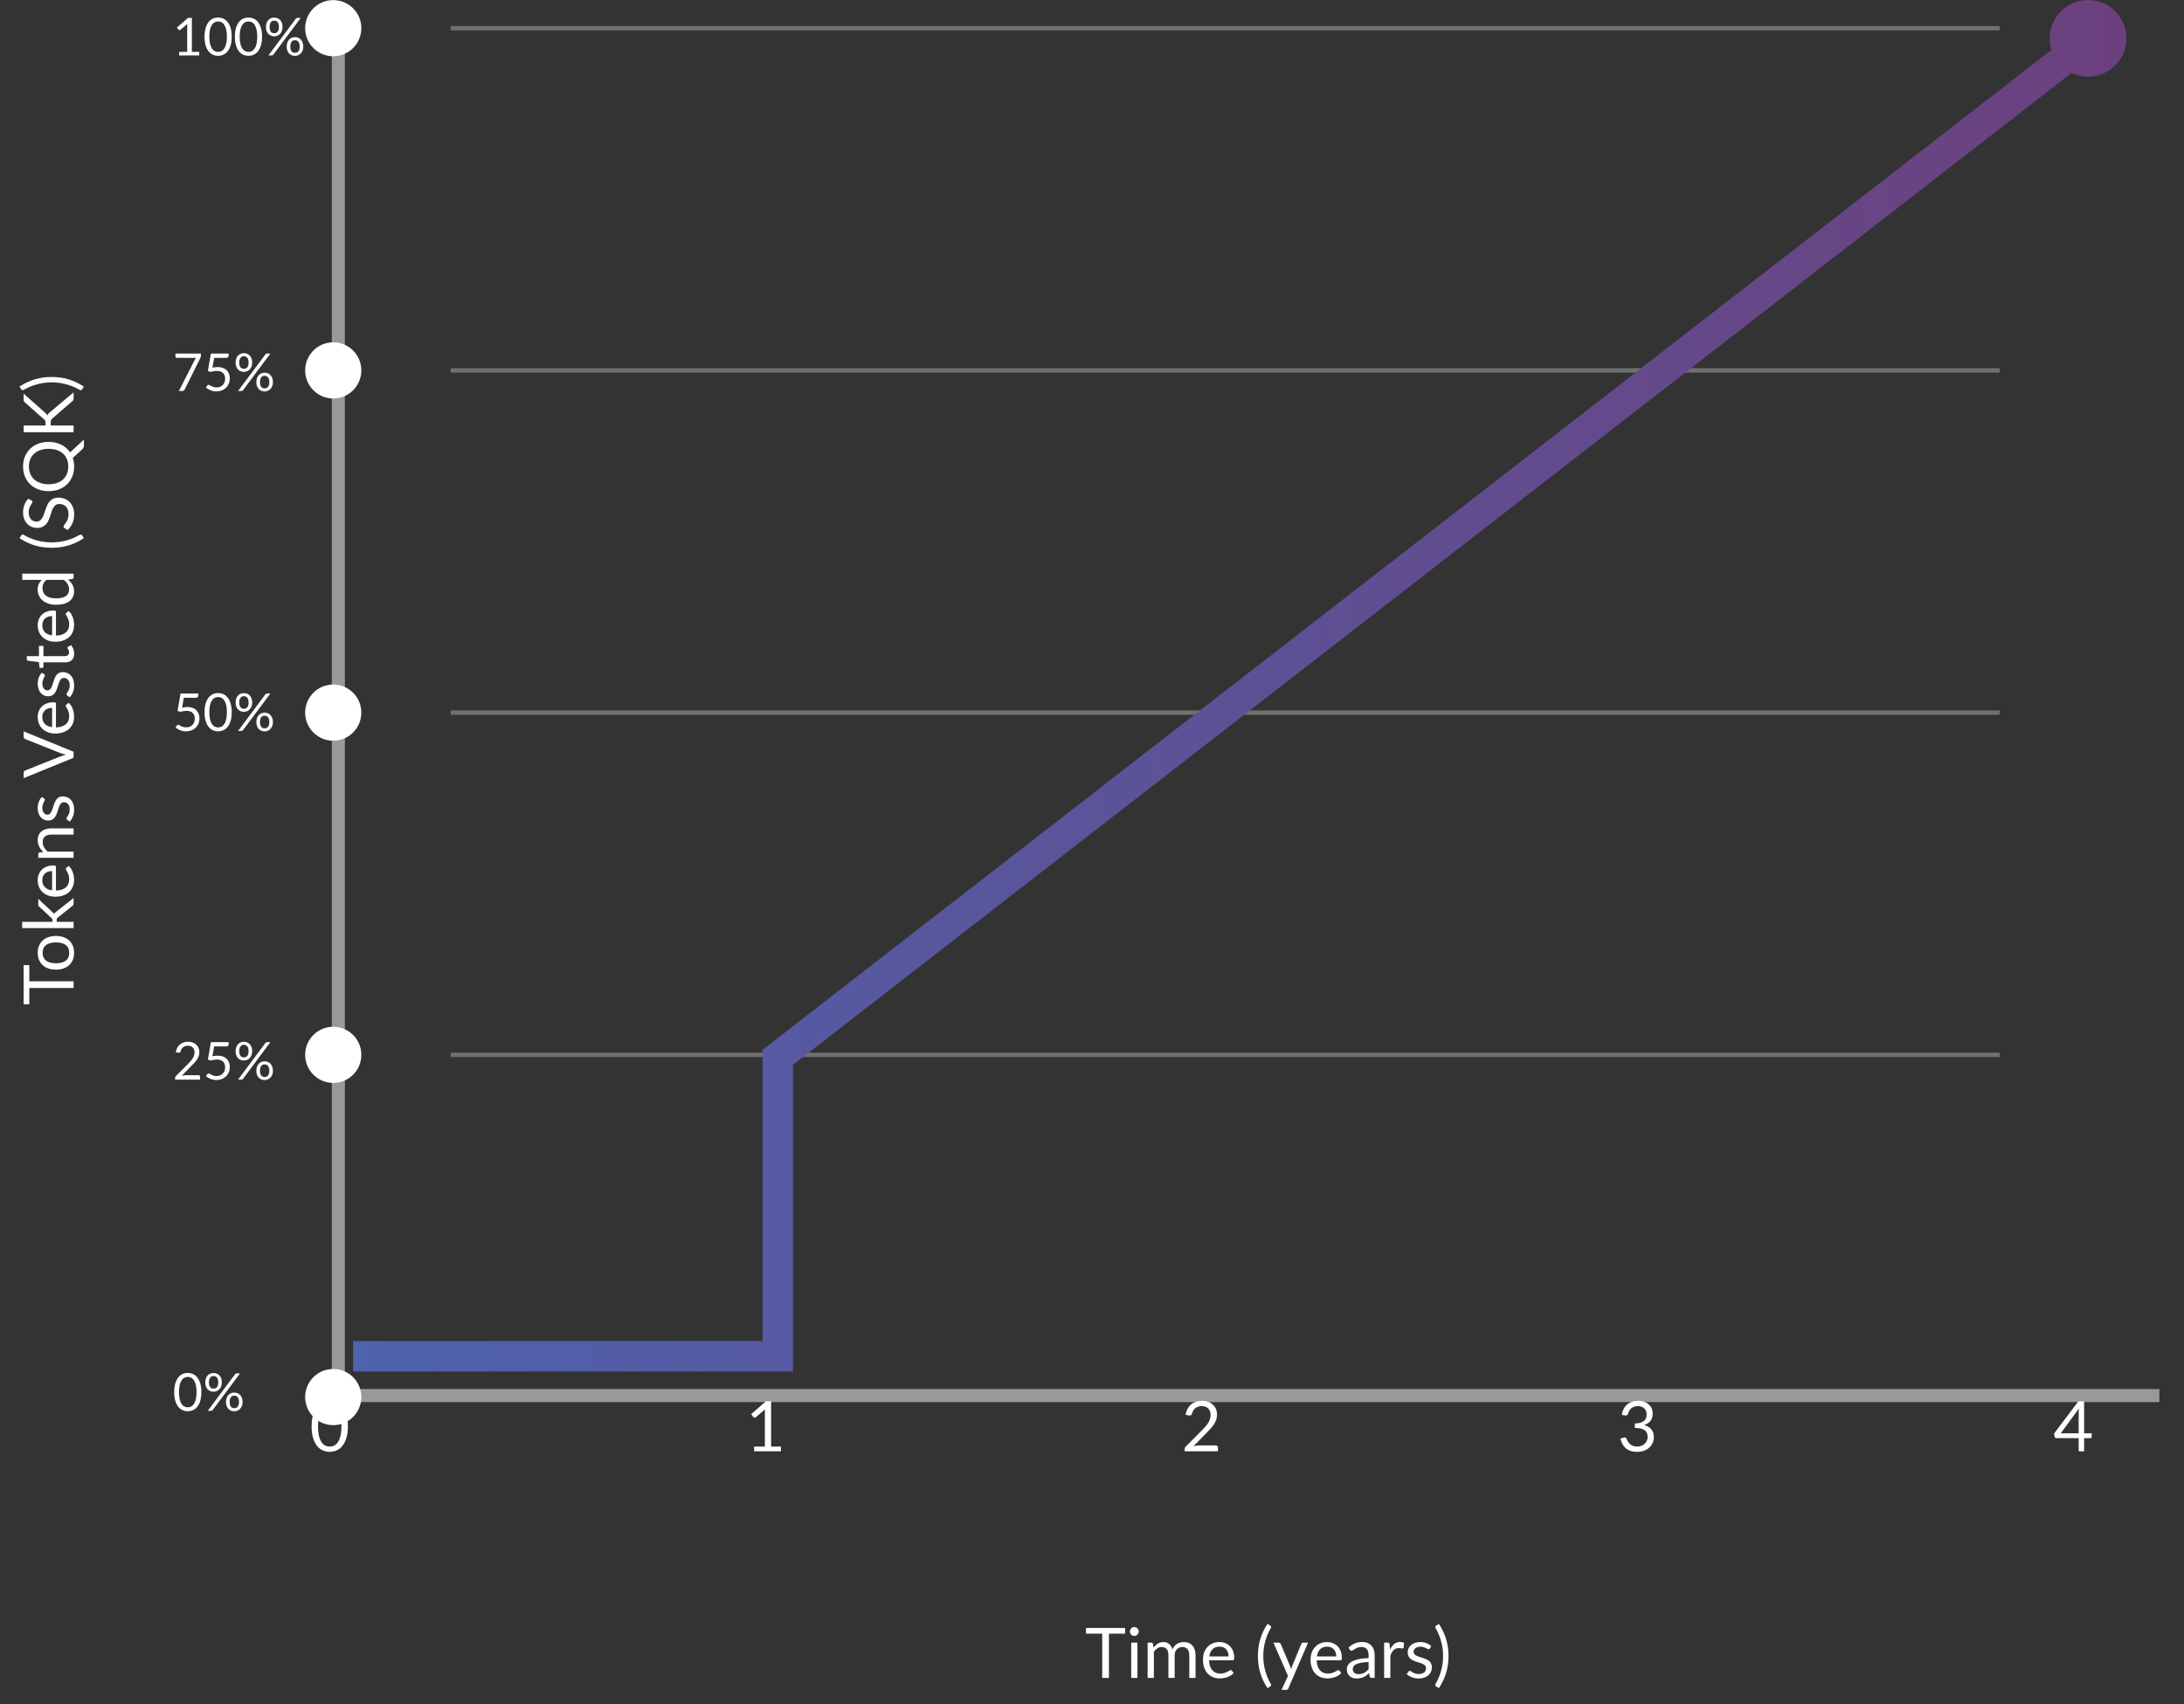 <svg width="501" height="391" viewBox="0 0 501 391" fill="none" xmlns="http://www.w3.org/2000/svg">
<rect x="0" y="0" width="501" height="391" fill="#333333" stroke="none"/>
<path d="M76.444 327C80.003 327 82.888 324.114 82.888 320.554C82.888 316.993 80.003 314.107 76.444 314.107C72.885 314.107 70 316.993 70 320.554C70 324.114 72.885 327 76.444 327Z" fill="white"/>
<path d="M76.444 12.913C80.003 12.913 82.888 10.027 82.888 6.467C82.888 2.906 80.003 0.02 76.444 0.02C72.885 0.02 70 2.906 70 6.467C70 10.027 72.885 12.913 76.444 12.913Z" fill="white"/>
<path d="M76.444 169.957C80.003 169.957 82.888 167.07 82.888 163.51C82.888 159.95 80.003 157.063 76.444 157.063C72.885 157.063 70 159.95 70 163.51C70 167.07 72.885 169.957 76.444 169.957Z" fill="white"/>
<path d="M76.444 248.478C80.003 248.478 82.888 245.592 82.888 242.032C82.888 238.471 80.003 235.585 76.444 235.585C72.885 235.585 70 238.471 70 242.032C70 245.592 72.885 248.478 76.444 248.478Z" fill="white"/>
<path d="M76.444 91.435C80.003 91.435 82.888 88.549 82.888 84.988C82.888 81.428 80.003 78.542 76.444 78.542C72.885 78.542 70 81.428 70 84.988C70 88.549 72.885 91.435 76.444 91.435Z" fill="white"/>
<path opacity="0.3" d="M103.389 6.467H458.727" stroke="white" stroke-miterlimit="10"/>
<path d="M476.84 328.864V324.136C476.84 323.997 476.845 323.845 476.856 323.68C476.867 323.515 476.883 323.347 476.904 323.176L472.728 328.864H476.84ZM479.824 328.864V329.68C479.824 329.765 479.797 329.837 479.744 329.896C479.696 329.955 479.619 329.984 479.512 329.984H478.088V333H476.84V329.984H471.752C471.645 329.984 471.552 329.955 471.472 329.896C471.397 329.832 471.349 329.755 471.328 329.664L471.184 328.936L476.76 321.536H478.088V328.864H479.824Z" fill="white"/>
<path d="M79.8 327.272C79.8 328.275 79.691 329.144 79.472 329.88C79.259 330.611 78.965 331.216 78.592 331.696C78.219 332.176 77.776 332.533 77.264 332.768C76.757 333.003 76.213 333.12 75.632 333.12C75.045 333.12 74.499 333.003 73.992 332.768C73.491 332.533 73.053 332.176 72.68 331.696C72.307 331.216 72.013 330.611 71.8 329.88C71.587 329.144 71.48 328.275 71.48 327.272C71.48 326.269 71.587 325.4 71.8 324.664C72.013 323.928 72.307 323.32 72.68 322.84C73.053 322.355 73.491 321.995 73.992 321.76C74.499 321.525 75.045 321.408 75.632 321.408C76.213 321.408 76.757 321.525 77.264 321.76C77.776 321.995 78.219 322.355 78.592 322.84C78.965 323.32 79.259 323.928 79.472 324.664C79.691 325.4 79.8 326.269 79.8 327.272ZM78.32 327.272C78.32 326.397 78.245 325.664 78.096 325.072C77.952 324.475 77.755 323.995 77.504 323.632C77.259 323.269 76.973 323.011 76.648 322.856C76.323 322.696 75.984 322.616 75.632 322.616C75.28 322.616 74.941 322.696 74.616 322.856C74.291 323.011 74.005 323.269 73.76 323.632C73.515 323.995 73.317 324.475 73.168 325.072C73.024 325.664 72.952 326.397 72.952 327.272C72.952 328.147 73.024 328.88 73.168 329.472C73.317 330.064 73.515 330.541 73.76 330.904C74.005 331.267 74.291 331.528 74.616 331.688C74.941 331.843 75.28 331.92 75.632 331.92C75.984 331.92 76.323 331.843 76.648 331.688C76.973 331.528 77.259 331.267 77.504 330.904C77.755 330.541 77.952 330.064 78.096 329.472C78.245 328.88 78.32 328.147 78.32 327.272Z" fill="white"/>
<path d="M179.144 331.912V333H173V331.912H175.456V324.096C175.456 323.861 175.464 323.624 175.48 323.384L173.44 325.136C173.371 325.195 173.301 325.232 173.232 325.248C173.163 325.259 173.099 325.259 173.04 325.248C172.981 325.237 172.925 325.216 172.872 325.184C172.824 325.152 172.787 325.117 172.76 325.08L172.312 324.464L175.728 321.512H176.888V331.912H179.144Z" fill="white"/>
<path d="M278.896 331.648C279.051 331.648 279.173 331.693 279.264 331.784C279.355 331.875 279.4 331.992 279.4 332.136V333H271.752V332.512C271.752 332.411 271.773 332.307 271.816 332.2C271.859 332.093 271.925 331.995 272.016 331.904L275.688 328.216C275.992 327.907 276.269 327.611 276.52 327.328C276.771 327.04 276.984 326.752 277.16 326.464C277.336 326.176 277.472 325.885 277.568 325.592C277.664 325.293 277.712 324.976 277.712 324.64C277.712 324.304 277.659 324.011 277.552 323.76C277.445 323.504 277.299 323.293 277.112 323.128C276.931 322.963 276.715 322.84 276.464 322.76C276.213 322.675 275.944 322.632 275.656 322.632C275.363 322.632 275.093 322.675 274.848 322.76C274.603 322.845 274.384 322.965 274.192 323.12C274.005 323.269 273.848 323.448 273.72 323.656C273.592 323.864 273.501 324.093 273.448 324.344C273.384 324.531 273.296 324.656 273.184 324.72C273.077 324.779 272.925 324.795 272.728 324.768L271.984 324.64C272.059 324.117 272.203 323.656 272.416 323.256C272.635 322.851 272.907 322.512 273.232 322.24C273.563 321.968 273.939 321.763 274.36 321.624C274.781 321.48 275.237 321.408 275.728 321.408C276.213 321.408 276.667 321.48 277.088 321.624C277.509 321.768 277.875 321.979 278.184 322.256C278.493 322.528 278.736 322.861 278.912 323.256C279.088 323.651 279.176 324.099 279.176 324.6C279.176 325.027 279.112 325.424 278.984 325.792C278.856 326.155 278.683 326.501 278.464 326.832C278.245 327.163 277.992 327.485 277.704 327.8C277.421 328.115 277.12 328.432 276.8 328.752L273.776 331.84C273.989 331.781 274.205 331.736 274.424 331.704C274.643 331.667 274.853 331.648 275.056 331.648H278.896Z" fill="white"/>
<path d="M372.04 324.64C372.115 324.117 372.259 323.656 372.472 323.256C372.685 322.851 372.955 322.512 373.28 322.24C373.611 321.968 373.987 321.763 374.408 321.624C374.835 321.48 375.293 321.408 375.784 321.408C376.269 321.408 376.717 321.477 377.128 321.616C377.539 321.755 377.891 321.952 378.184 322.208C378.483 322.464 378.715 322.773 378.88 323.136C379.045 323.499 379.128 323.901 379.128 324.344C379.128 324.707 379.08 325.032 378.984 325.32C378.893 325.603 378.76 325.851 378.584 326.064C378.413 326.277 378.205 326.459 377.96 326.608C377.715 326.757 377.44 326.88 377.136 326.976C377.883 327.168 378.443 327.499 378.816 327.968C379.195 328.432 379.384 329.013 379.384 329.712C379.384 330.24 379.283 330.715 379.08 331.136C378.883 331.557 378.611 331.917 378.264 332.216C377.917 332.509 377.512 332.736 377.048 332.896C376.589 333.051 376.096 333.128 375.568 333.128C374.96 333.128 374.44 333.053 374.008 332.904C373.576 332.749 373.211 332.539 372.912 332.272C372.613 332.005 372.368 331.691 372.176 331.328C371.984 330.96 371.821 330.563 371.688 330.136L372.304 329.88C372.464 329.811 372.619 329.792 372.768 329.824C372.923 329.856 373.035 329.944 373.104 330.088C373.173 330.237 373.259 330.416 373.36 330.624C373.467 330.832 373.611 331.032 373.792 331.224C373.973 331.416 374.203 331.579 374.48 331.712C374.763 331.845 375.12 331.912 375.552 331.912C375.952 331.912 376.301 331.848 376.6 331.72C376.904 331.587 377.155 331.416 377.352 331.208C377.555 331 377.707 330.768 377.808 330.512C377.909 330.256 377.96 330.003 377.96 329.752C377.96 329.443 377.92 329.16 377.84 328.904C377.76 328.648 377.611 328.427 377.392 328.24C377.173 328.053 376.872 327.907 376.488 327.8C376.109 327.693 375.621 327.64 375.024 327.64V326.608C375.515 326.603 375.931 326.549 376.272 326.448C376.619 326.347 376.899 326.208 377.112 326.032C377.331 325.856 377.488 325.645 377.584 325.4C377.685 325.155 377.736 324.883 377.736 324.584C377.736 324.253 377.683 323.965 377.576 323.72C377.475 323.475 377.333 323.272 377.152 323.112C376.971 322.952 376.755 322.832 376.504 322.752C376.259 322.672 375.992 322.632 375.704 322.632C375.416 322.632 375.147 322.675 374.896 322.76C374.651 322.845 374.432 322.965 374.24 323.12C374.053 323.269 373.896 323.448 373.768 323.656C373.64 323.864 373.549 324.093 373.496 324.344C373.427 324.531 373.339 324.656 373.232 324.72C373.131 324.779 372.981 324.795 372.784 324.768L372.04 324.64Z" fill="white"/>
<path d="M6.723 221.441L6.723 225.153L16.883 225.153L16.883 226.697L6.723 226.697L6.723 230.417L5.419 230.417L5.419 221.441L6.723 221.441ZM8.651 218.613C8.651 218.021 8.749 217.488 8.947 217.013C9.144 216.539 9.424 216.133 9.787 215.797C10.149 215.461 10.589 215.205 11.107 215.029C11.619 214.848 12.192 214.757 12.827 214.757C13.467 214.757 14.043 214.848 14.555 215.029C15.067 215.205 15.504 215.461 15.867 215.797C16.229 216.133 16.509 216.539 16.707 217.013C16.899 217.488 16.995 218.021 16.995 218.613C16.995 219.211 16.899 219.749 16.707 220.229C16.509 220.704 16.229 221.109 15.867 221.445C15.504 221.781 15.067 222.04 14.555 222.221C14.043 222.397 13.467 222.485 12.827 222.485C12.192 222.485 11.619 222.397 11.107 222.221C10.589 222.04 10.149 221.781 9.787 221.445C9.424 221.109 9.144 220.704 8.947 220.229C8.749 219.749 8.651 219.211 8.651 218.613ZM15.883 218.613C15.883 217.813 15.616 217.216 15.083 216.821C14.544 216.427 13.795 216.229 12.835 216.229C11.869 216.229 11.117 216.427 10.579 216.821C10.04 217.216 9.771 217.813 9.771 218.613C9.771 219.019 9.84 219.373 9.979 219.677C10.117 219.976 10.317 220.227 10.579 220.429C10.84 220.627 11.163 220.776 11.547 220.877C11.925 220.973 12.355 221.021 12.835 221.021C13.795 221.021 14.544 220.824 15.083 220.429C15.616 220.029 15.883 219.424 15.883 218.613ZM5.099 211.519L12.035 211.519L12.035 211.151C12.035 211.044 12.021 210.956 11.995 210.887C11.963 210.812 11.901 210.735 11.811 210.655L9.067 208.095C8.976 208.02 8.907 207.943 8.859 207.863C8.805 207.778 8.779 207.666 8.779 207.527L8.779 206.239L11.955 209.223C12.136 209.367 12.277 209.522 12.379 209.687C12.443 209.591 12.517 209.506 12.603 209.431C12.683 209.351 12.776 209.276 12.883 209.207L16.883 206.039L16.883 207.311C16.883 207.434 16.864 207.54 16.827 207.631C16.784 207.716 16.709 207.791 16.603 207.855L13.283 210.519C13.171 210.599 13.099 210.679 13.067 210.759C13.029 210.834 13.011 210.951 13.011 211.111L13.011 211.519L16.883 211.519L16.883 212.951L5.099 212.951L5.099 211.519ZM11.947 199.855C11.616 199.855 11.315 199.903 11.043 199.999C10.765 200.09 10.528 200.226 10.331 200.407C10.128 200.583 9.973 200.799 9.867 201.055C9.755 201.311 9.699 201.602 9.699 201.927C9.699 202.61 9.899 203.151 10.299 203.551C10.693 203.946 11.243 204.191 11.947 204.287L11.947 199.855ZM15.747 198.703C15.96 198.879 16.147 199.09 16.307 199.335C16.461 199.581 16.589 199.845 16.691 200.127C16.792 200.405 16.867 200.693 16.915 200.991C16.968 201.29 16.995 201.586 16.995 201.879C16.995 202.439 16.901 202.957 16.715 203.431C16.523 203.901 16.245 204.309 15.883 204.655C15.515 204.997 15.061 205.263 14.523 205.455C13.984 205.647 13.365 205.743 12.667 205.743C12.101 205.743 11.573 205.658 11.083 205.487C10.592 205.311 10.168 205.061 9.811 204.735C9.448 204.41 9.165 204.013 8.963 203.543C8.755 203.074 8.651 202.546 8.651 201.959C8.651 201.474 8.733 201.026 8.899 200.615C9.059 200.199 9.293 199.842 9.603 199.543C9.907 199.239 10.285 199.002 10.739 198.831C11.187 198.661 11.699 198.575 12.275 198.575C12.499 198.575 12.648 198.599 12.723 198.647C12.797 198.695 12.835 198.786 12.835 198.919L12.835 204.335C13.347 204.319 13.792 204.25 14.171 204.127C14.549 203.999 14.867 203.823 15.123 203.599C15.373 203.375 15.563 203.109 15.691 202.799C15.813 202.49 15.875 202.143 15.875 201.759C15.875 201.402 15.835 201.095 15.755 200.839C15.669 200.578 15.579 200.354 15.483 200.167C15.387 199.981 15.299 199.826 15.219 199.703C15.133 199.575 15.091 199.466 15.091 199.375C15.091 199.258 15.136 199.167 15.227 199.103L15.747 198.703ZM9.955 195.482C9.757 195.306 9.579 195.119 9.419 194.922C9.259 194.725 9.123 194.517 9.011 194.298C8.893 194.074 8.805 193.839 8.747 193.594C8.683 193.343 8.651 193.074 8.651 192.786C8.651 192.343 8.725 191.954 8.875 191.618C9.019 191.277 9.227 190.994 9.499 190.77C9.765 190.541 10.088 190.367 10.467 190.25C10.845 190.133 11.264 190.074 11.723 190.074L16.883 190.074L16.883 191.506L11.723 191.506C11.109 191.506 10.635 191.647 10.299 191.93C9.957 192.207 9.787 192.631 9.787 193.202C9.787 193.623 9.888 194.018 10.091 194.386C10.293 194.749 10.568 195.085 10.915 195.394L16.883 195.394L16.883 196.826L8.779 196.826L8.779 195.97C8.779 195.767 8.877 195.642 9.075 195.594L9.955 195.482ZM10.115 183.184C10.232 183.248 10.291 183.347 10.291 183.48C10.291 183.56 10.261 183.651 10.203 183.752C10.144 183.854 10.08 183.979 10.011 184.128C9.936 184.272 9.869 184.446 9.811 184.648C9.747 184.851 9.715 185.091 9.715 185.368C9.715 185.608 9.747 185.824 9.811 186.016C9.869 186.208 9.952 186.374 10.059 186.512C10.165 186.646 10.291 186.75 10.435 186.824C10.573 186.894 10.725 186.928 10.891 186.928C11.099 186.928 11.272 186.87 11.411 186.752C11.549 186.63 11.669 186.47 11.771 186.272C11.872 186.075 11.963 185.851 12.043 185.6C12.117 185.35 12.2 185.094 12.291 184.832C12.376 184.566 12.472 184.307 12.579 184.056C12.685 183.806 12.819 183.582 12.979 183.384C13.139 183.187 13.336 183.03 13.571 182.912C13.8 182.79 14.077 182.728 14.403 182.728C14.776 182.728 15.123 182.795 15.443 182.928C15.757 183.062 16.032 183.259 16.267 183.52C16.496 183.782 16.677 184.102 16.811 184.48C16.944 184.859 17.011 185.296 17.011 185.792C17.011 186.358 16.92 186.87 16.739 187.328C16.552 187.787 16.315 188.176 16.027 188.496L15.483 188.16C15.413 188.118 15.36 188.067 15.323 188.008C15.285 187.95 15.267 187.875 15.267 187.784C15.267 187.688 15.304 187.587 15.379 187.48C15.453 187.374 15.536 187.246 15.627 187.096C15.717 186.942 15.8 186.755 15.875 186.536C15.949 186.318 15.987 186.046 15.987 185.72C15.987 185.443 15.952 185.2 15.883 184.992C15.808 184.784 15.709 184.611 15.587 184.472C15.464 184.334 15.323 184.232 15.163 184.168C15.003 184.099 14.832 184.064 14.651 184.064C14.427 184.064 14.243 184.126 14.099 184.248C13.949 184.366 13.824 184.523 13.723 184.72C13.616 184.918 13.525 185.144 13.451 185.4C13.371 185.651 13.288 185.91 13.203 186.176C13.117 186.438 13.021 186.696 12.915 186.952C12.803 187.203 12.664 187.427 12.499 187.624C12.333 187.822 12.131 187.982 11.891 188.104C11.645 188.222 11.349 188.28 11.003 188.28C10.693 188.28 10.397 188.216 10.115 188.088C9.827 187.96 9.576 187.774 9.363 187.528C9.144 187.283 8.971 186.982 8.843 186.624C8.715 186.267 8.651 185.859 8.651 185.4C8.651 184.867 8.736 184.39 8.907 183.968C9.072 183.542 9.301 183.174 9.595 182.864L10.115 183.184ZM5.419 167.811L16.883 172.483L16.883 173.875L5.419 178.547L5.419 177.307C5.419 177.168 5.453 177.056 5.523 176.971C5.592 176.885 5.68 176.821 5.787 176.779L13.875 173.547C14.056 173.477 14.253 173.411 14.467 173.347C14.68 173.277 14.904 173.216 15.139 173.163C14.904 173.109 14.68 173.053 14.467 172.995C14.253 172.936 14.056 172.872 13.875 172.803L5.787 169.579C5.696 169.547 5.613 169.485 5.539 169.395C5.459 169.299 5.419 169.184 5.419 169.051L5.419 167.811ZM11.947 162.418C11.616 162.418 11.315 162.466 11.043 162.562C10.765 162.652 10.528 162.788 10.331 162.97C10.128 163.146 9.973 163.362 9.867 163.618C9.755 163.874 9.699 164.164 9.699 164.49C9.699 165.172 9.899 165.714 10.299 166.114C10.693 166.508 11.243 166.754 11.947 166.85L11.947 162.418ZM15.747 161.266C15.96 161.442 16.147 161.652 16.307 161.898C16.461 162.143 16.589 162.407 16.691 162.69C16.792 162.967 16.867 163.255 16.915 163.554C16.968 163.852 16.995 164.148 16.995 164.442C16.995 165.002 16.901 165.519 16.715 165.994C16.523 166.463 16.245 166.871 15.883 167.218C15.515 167.559 15.061 167.826 14.523 168.018C13.984 168.21 13.365 168.306 12.667 168.306C12.101 168.306 11.573 168.22 11.083 168.05C10.592 167.874 10.168 167.623 9.811 167.298C9.448 166.972 9.165 166.575 8.963 166.106C8.755 165.636 8.651 165.108 8.651 164.522C8.651 164.036 8.733 163.588 8.899 163.178C9.059 162.762 9.293 162.404 9.603 162.106C9.907 161.802 10.285 161.564 10.739 161.394C11.187 161.223 11.699 161.138 12.275 161.138C12.499 161.138 12.648 161.162 12.723 161.21C12.797 161.258 12.835 161.348 12.835 161.482L12.835 166.898C13.347 166.882 13.792 166.812 14.171 166.69C14.549 166.562 14.867 166.386 15.123 166.162C15.373 165.938 15.563 165.671 15.691 165.362C15.813 165.052 15.875 164.706 15.875 164.322C15.875 163.964 15.835 163.658 15.755 163.402C15.669 163.14 15.579 162.916 15.483 162.73C15.387 162.543 15.299 162.388 15.219 162.266C15.133 162.138 15.091 162.028 15.091 161.938C15.091 161.82 15.136 161.73 15.227 161.666L15.747 161.266ZM10.115 154.669C10.232 154.733 10.291 154.831 10.291 154.965C10.291 155.045 10.261 155.135 10.203 155.237C10.144 155.338 10.08 155.463 10.011 155.613C9.936 155.757 9.869 155.93 9.811 156.133C9.747 156.335 9.715 156.575 9.715 156.853C9.715 157.093 9.747 157.309 9.811 157.501C9.869 157.693 9.952 157.858 10.059 157.997C10.165 158.13 10.291 158.234 10.435 158.309C10.573 158.378 10.725 158.413 10.891 158.413C11.099 158.413 11.272 158.354 11.411 158.237C11.549 158.114 11.669 157.954 11.771 157.757C11.872 157.559 11.963 157.335 12.043 157.085C12.117 156.834 12.2 156.578 12.291 156.317C12.376 156.05 12.472 155.791 12.579 155.541C12.685 155.29 12.819 155.066 12.979 154.869C13.139 154.671 13.336 154.514 13.571 154.397C13.8 154.274 14.077 154.213 14.403 154.213C14.776 154.213 15.123 154.279 15.443 154.413C15.757 154.546 16.032 154.743 16.267 155.005C16.496 155.266 16.677 155.586 16.811 155.965C16.944 156.343 17.011 156.781 17.011 157.277C17.011 157.842 16.92 158.354 16.739 158.813C16.552 159.271 16.315 159.661 16.027 159.981L15.483 159.645C15.413 159.602 15.36 159.551 15.323 159.493C15.285 159.434 15.267 159.359 15.267 159.269C15.267 159.173 15.304 159.071 15.379 158.965C15.453 158.858 15.536 158.73 15.627 158.581C15.717 158.426 15.8 158.239 15.875 158.021C15.949 157.802 15.987 157.53 15.987 157.205C15.987 156.927 15.952 156.685 15.883 156.477C15.808 156.269 15.709 156.095 15.587 155.957C15.464 155.818 15.323 155.717 15.163 155.653C15.003 155.583 14.832 155.549 14.651 155.549C14.427 155.549 14.243 155.61 14.099 155.733C13.949 155.85 13.824 156.007 13.723 156.205C13.616 156.402 13.525 156.629 13.451 156.885C13.371 157.135 13.288 157.394 13.203 157.661C13.117 157.922 13.021 158.181 12.915 158.437C12.803 158.687 12.664 158.911 12.499 159.109C12.333 159.306 12.131 159.466 11.891 159.589C11.645 159.706 11.349 159.765 11.003 159.765C10.693 159.765 10.397 159.701 10.115 159.573C9.827 159.445 9.576 159.258 9.363 159.013C9.144 158.767 8.971 158.466 8.843 158.109C8.715 157.751 8.651 157.343 8.651 156.885C8.651 156.351 8.736 155.874 8.907 155.453C9.072 155.026 9.301 154.658 9.595 154.349L10.115 154.669ZM17.011 149.979C17.011 150.619 16.832 151.112 16.475 151.459C16.117 151.8 15.603 151.971 14.931 151.971L9.971 151.971L9.971 152.947C9.971 153.032 9.947 153.104 9.899 153.163C9.845 153.221 9.765 153.251 9.659 153.251L9.091 153.251L8.923 151.923L6.419 151.595C6.339 151.579 6.275 151.544 6.227 151.491C6.173 151.432 6.147 151.357 6.147 151.267L6.147 150.547L8.939 150.547L8.939 148.203L9.971 148.203L9.971 150.547L14.835 150.547C15.176 150.547 15.429 150.464 15.595 150.299C15.76 150.133 15.843 149.92 15.843 149.659C15.843 149.509 15.824 149.381 15.787 149.275C15.744 149.163 15.699 149.067 15.651 148.987C15.603 148.907 15.56 148.84 15.523 148.787C15.48 148.728 15.459 148.677 15.459 148.635C15.459 148.56 15.504 148.493 15.595 148.435L16.275 148.019C16.504 148.264 16.685 148.56 16.819 148.907C16.947 149.253 17.011 149.611 17.011 149.979ZM11.947 141.355C11.616 141.355 11.315 141.403 11.043 141.499C10.765 141.59 10.528 141.726 10.331 141.907C10.128 142.083 9.973 142.299 9.867 142.555C9.755 142.811 9.699 143.102 9.699 143.427C9.699 144.11 9.899 144.651 10.299 145.051C10.693 145.446 11.243 145.691 11.947 145.787L11.947 141.355ZM15.747 140.203C15.96 140.379 16.147 140.59 16.307 140.835C16.461 141.081 16.589 141.345 16.691 141.627C16.792 141.905 16.867 142.193 16.915 142.491C16.968 142.79 16.995 143.086 16.995 143.379C16.995 143.939 16.901 144.457 16.715 144.931C16.523 145.401 16.245 145.809 15.883 146.155C15.515 146.497 15.061 146.763 14.523 146.955C13.984 147.147 13.365 147.243 12.667 147.243C12.101 147.243 11.573 147.158 11.083 146.987C10.592 146.811 10.168 146.561 9.811 146.235C9.448 145.91 9.165 145.513 8.963 145.043C8.755 144.574 8.651 144.046 8.651 143.459C8.651 142.974 8.733 142.526 8.899 142.115C9.059 141.699 9.293 141.342 9.603 141.043C9.907 140.739 10.285 140.502 10.739 140.331C11.187 140.161 11.699 140.075 12.275 140.075C12.499 140.075 12.648 140.099 12.723 140.147C12.797 140.195 12.835 140.286 12.835 140.419L12.835 145.835C13.347 145.819 13.792 145.75 14.171 145.627C14.549 145.499 14.867 145.323 15.123 145.099C15.373 144.875 15.563 144.609 15.691 144.299C15.813 143.99 15.875 143.643 15.875 143.259C15.875 142.902 15.835 142.595 15.755 142.339C15.669 142.078 15.579 141.854 15.483 141.667C15.387 141.481 15.299 141.326 15.219 141.203C15.133 141.075 15.091 140.966 15.091 140.875C15.091 140.758 15.136 140.667 15.227 140.603L15.747 140.203ZM10.707 133.046C10.349 133.313 10.101 133.601 9.963 133.91C9.819 134.219 9.747 134.566 9.747 134.95C9.747 135.702 10.016 136.281 10.555 136.686C11.093 137.091 11.861 137.294 12.859 137.294C13.387 137.294 13.84 137.249 14.219 137.158C14.592 137.067 14.901 136.934 15.147 136.758C15.387 136.582 15.563 136.366 15.675 136.11C15.787 135.854 15.843 135.563 15.843 135.238C15.843 134.769 15.736 134.361 15.523 134.014C15.309 133.662 15.008 133.339 14.619 133.046L10.707 133.046ZM5.099 131.622L16.883 131.622L16.883 132.47C16.883 132.673 16.784 132.801 16.587 132.854L15.603 132.982C16.019 133.329 16.355 133.723 16.611 134.166C16.867 134.609 16.995 135.121 16.995 135.702C16.995 136.166 16.907 136.587 16.731 136.966C16.549 137.345 16.285 137.667 15.939 137.934C15.592 138.201 15.16 138.406 14.643 138.55C14.125 138.694 13.531 138.766 12.859 138.766C12.261 138.766 11.707 138.686 11.195 138.526C10.677 138.366 10.229 138.137 9.851 137.838C9.472 137.539 9.176 137.174 8.963 136.742C8.744 136.305 8.635 135.814 8.635 135.27C8.635 134.774 8.72 134.35 8.891 133.998C9.056 133.641 9.288 133.323 9.587 133.046L5.099 133.046L5.099 131.622ZM11.851 124.447C12.992 124.447 14.101 124.303 15.179 124.015C16.256 123.722 17.28 123.295 18.251 122.735C18.416 122.65 18.541 122.629 18.627 122.671C18.717 122.714 18.789 122.775 18.843 122.855L19.227 123.487C18.613 123.887 18.005 124.229 17.403 124.511C16.8 124.789 16.195 125.015 15.587 125.191C14.979 125.362 14.368 125.487 13.755 125.567C13.136 125.647 12.501 125.687 11.851 125.687C11.205 125.687 10.573 125.647 9.955 125.567C9.336 125.487 8.725 125.362 8.123 125.191C7.515 125.015 6.909 124.789 6.307 124.511C5.704 124.229 5.093 123.887 4.475 123.487L4.867 122.855C4.92 122.775 4.992 122.714 5.083 122.671C5.168 122.629 5.291 122.65 5.451 122.735C6.421 123.295 7.445 123.722 8.523 124.015C9.6 124.303 10.709 124.447 11.851 124.447ZM7.211 114.814C7.291 114.862 7.352 114.915 7.395 114.974C7.432 115.027 7.451 115.094 7.451 115.174C7.451 115.264 7.405 115.371 7.315 115.494C7.224 115.616 7.125 115.771 7.019 115.958C6.907 116.139 6.805 116.36 6.715 116.622C6.624 116.878 6.579 117.19 6.579 117.558C6.579 117.904 6.627 118.211 6.723 118.478C6.813 118.739 6.939 118.96 7.099 119.142C7.259 119.318 7.448 119.451 7.667 119.542C7.88 119.632 8.112 119.678 8.363 119.678C8.683 119.678 8.949 119.6 9.163 119.446C9.371 119.286 9.549 119.078 9.699 118.822C9.848 118.56 9.979 118.267 10.091 117.942C10.197 117.611 10.309 117.275 10.427 116.934C10.544 116.587 10.677 116.251 10.827 115.926C10.971 115.595 11.155 115.302 11.379 115.046C11.603 114.784 11.877 114.576 12.203 114.422C12.528 114.262 12.928 114.182 13.403 114.182C13.904 114.182 14.376 114.267 14.819 114.438C15.256 114.608 15.637 114.859 15.963 115.19C16.288 115.515 16.544 115.918 16.731 116.398C16.917 116.872 17.011 117.414 17.011 118.022C17.011 118.768 16.877 119.446 16.611 120.054C16.339 120.662 15.973 121.182 15.515 121.614L14.779 121.166C14.72 121.123 14.672 121.072 14.635 121.014C14.592 120.95 14.571 120.88 14.571 120.806C14.571 120.736 14.6 120.659 14.659 120.574C14.712 120.483 14.781 120.382 14.867 120.27C14.952 120.158 15.045 120.03 15.147 119.886C15.248 119.742 15.341 119.579 15.427 119.398C15.512 119.211 15.584 119 15.643 118.766C15.696 118.531 15.723 118.267 15.723 117.974C15.723 117.606 15.672 117.278 15.571 116.99C15.469 116.702 15.328 116.459 15.147 116.262C14.96 116.059 14.739 115.904 14.483 115.798C14.227 115.691 13.941 115.638 13.627 115.638C13.28 115.638 12.997 115.718 12.779 115.878C12.555 116.032 12.368 116.238 12.219 116.494C12.069 116.75 11.944 117.043 11.843 117.374C11.736 117.704 11.629 118.04 11.523 118.382C11.411 118.723 11.283 119.059 11.139 119.39C10.995 119.72 10.808 120.014 10.579 120.27C10.349 120.526 10.064 120.734 9.723 120.894C9.376 121.048 8.949 121.126 8.443 121.126C8.037 121.126 7.645 121.048 7.267 120.894C6.888 120.734 6.552 120.504 6.259 120.206C5.965 119.902 5.731 119.531 5.555 119.094C5.379 118.651 5.291 118.144 5.291 117.574C5.291 116.934 5.392 116.352 5.595 115.83C5.797 115.302 6.091 114.838 6.475 114.438L7.211 114.814ZM11.155 111.11C11.859 111.11 12.491 111.014 13.051 110.822C13.605 110.63 14.077 110.358 14.467 110.006C14.851 109.649 15.147 109.219 15.355 108.718C15.557 108.217 15.659 107.659 15.659 107.046C15.659 106.427 15.557 105.867 15.355 105.366C15.147 104.865 14.851 104.438 14.467 104.086C14.077 103.734 13.605 103.462 13.051 103.27C12.491 103.078 11.859 102.982 11.155 102.982C10.451 102.982 9.819 103.078 9.259 103.27C8.699 103.462 8.227 103.734 7.843 104.086C7.453 104.438 7.155 104.865 6.947 105.366C6.739 105.867 6.635 106.427 6.635 107.046C6.635 107.659 6.739 108.217 6.947 108.718C7.155 109.219 7.453 109.649 7.843 110.006C8.227 110.358 8.699 110.63 9.259 110.822C9.819 111.014 10.451 111.11 11.155 111.11ZM19.251 100.862L19.251 102.142C19.251 102.334 19.224 102.505 19.171 102.654C19.117 102.803 19.024 102.939 18.891 103.062L16.699 105.07C16.901 105.678 17.003 106.337 17.003 107.046C17.003 107.889 16.861 108.657 16.579 109.35C16.291 110.043 15.888 110.638 15.371 111.134C14.853 111.63 14.237 112.014 13.523 112.286C12.803 112.558 12.013 112.694 11.155 112.694C10.296 112.694 9.509 112.558 8.795 112.286C8.075 112.014 7.456 111.63 6.939 111.134C6.416 110.638 6.011 110.043 5.723 109.35C5.435 108.657 5.291 107.889 5.291 107.046C5.291 106.203 5.435 105.435 5.723 104.742C6.011 104.043 6.416 103.446 6.939 102.95C7.456 102.454 8.075 102.07 8.795 101.798C9.509 101.526 10.296 101.39 11.155 101.39C11.693 101.39 12.205 101.446 12.691 101.558C13.176 101.665 13.629 101.822 14.051 102.03C14.467 102.238 14.845 102.491 15.187 102.79C15.528 103.089 15.824 103.425 16.075 103.798L19.251 100.862ZM10.443 97.634L10.443 97.05C10.443 96.847 10.419 96.684 10.371 96.562C10.317 96.439 10.229 96.327 10.107 96.226L5.787 92.41C5.648 92.303 5.552 92.191 5.499 92.074C5.445 91.956 5.419 91.812 5.419 91.642L5.419 90.33L10.355 94.698C10.483 94.804 10.589 94.908 10.675 95.01C10.755 95.106 10.821 95.21 10.875 95.322C10.923 95.178 10.995 95.047 11.091 94.93C11.181 94.812 11.301 94.698 11.451 94.586L16.883 90.026L16.883 91.37C16.883 91.471 16.877 91.559 16.867 91.634C16.851 91.703 16.829 91.764 16.803 91.818C16.771 91.871 16.736 91.919 16.699 91.962C16.656 91.999 16.608 92.036 16.555 92.074L12.003 96.026C11.869 96.132 11.776 96.247 11.723 96.37C11.664 96.492 11.635 96.679 11.635 96.93L11.635 97.634L16.883 97.634L16.883 99.178L5.419 99.178L5.419 97.634L10.443 97.634ZM11.851 87.736C10.709 87.736 9.6 87.882 8.523 88.176C7.445 88.464 6.421 88.888 5.451 89.448C5.371 89.49 5.301 89.517 5.243 89.528C5.179 89.538 5.125 89.536 5.083 89.52C5.035 89.504 4.995 89.48 4.963 89.448C4.925 89.41 4.893 89.371 4.867 89.328L4.475 88.696C5.093 88.296 5.704 87.957 6.307 87.68C6.909 87.397 7.515 87.171 8.123 87C8.725 86.824 9.336 86.696 9.955 86.616C10.573 86.536 11.205 86.496 11.851 86.496C12.501 86.496 13.136 86.536 13.755 86.616C14.368 86.696 14.979 86.824 15.587 87C16.195 87.171 16.8 87.397 17.403 87.68C18.005 87.957 18.613 88.296 19.227 88.696L18.843 89.328C18.816 89.371 18.784 89.41 18.747 89.448C18.715 89.48 18.675 89.504 18.627 89.52C18.584 89.536 18.531 89.538 18.467 89.528C18.403 89.517 18.331 89.49 18.251 89.448C17.28 88.888 16.256 88.464 15.179 88.176C14.101 87.882 12.992 87.736 11.851 87.736Z" fill="white"/>
<path d="M45.706 11.899V12.715H41.098V11.899H42.94V6.037C42.94 5.861 42.946 5.683 42.958 5.503L41.428 6.817C41.376 6.861 41.324 6.889 41.272 6.901C41.22 6.909 41.172 6.909 41.128 6.901C41.084 6.893 41.042 6.877 41.002 6.853C40.966 6.829 40.938 6.803 40.918 6.775L40.582 6.313L43.144 4.099H44.014V11.899H45.706ZM53.159 8.419C53.159 9.171 53.077 9.823 52.913 10.375C52.753 10.923 52.533 11.377 52.253 11.737C51.973 12.097 51.641 12.365 51.257 12.541C50.877 12.717 50.469 12.805 50.033 12.805C49.593 12.805 49.183 12.717 48.803 12.541C48.427 12.365 48.099 12.097 47.819 11.737C47.539 11.377 47.319 10.923 47.159 10.375C46.999 9.823 46.919 9.171 46.919 8.419C46.919 7.667 46.999 7.015 47.159 6.463C47.319 5.911 47.539 5.455 47.819 5.095C48.099 4.731 48.427 4.461 48.803 4.285C49.183 4.109 49.593 4.021 50.033 4.021C50.469 4.021 50.877 4.109 51.257 4.285C51.641 4.461 51.973 4.731 52.253 5.095C52.533 5.455 52.753 5.911 52.913 6.463C53.077 7.015 53.159 7.667 53.159 8.419ZM52.049 8.419C52.049 7.763 51.993 7.213 51.881 6.769C51.773 6.321 51.625 5.961 51.437 5.689C51.253 5.417 51.039 5.223 50.795 5.107C50.551 4.987 50.297 4.927 50.033 4.927C49.769 4.927 49.515 4.987 49.271 5.107C49.027 5.223 48.813 5.417 48.629 5.689C48.445 5.961 48.297 6.321 48.185 6.769C48.077 7.213 48.023 7.763 48.023 8.419C48.023 9.075 48.077 9.625 48.185 10.069C48.297 10.513 48.445 10.871 48.629 11.143C48.813 11.415 49.027 11.611 49.271 11.731C49.515 11.847 49.769 11.905 50.033 11.905C50.297 11.905 50.551 11.847 50.795 11.731C51.039 11.611 51.253 11.415 51.437 11.143C51.625 10.871 51.773 10.513 51.881 10.069C51.993 9.625 52.049 9.075 52.049 8.419ZM60.12 8.419C60.12 9.171 60.038 9.823 59.874 10.375C59.714 10.923 59.494 11.377 59.214 11.737C58.934 12.097 58.602 12.365 58.218 12.541C57.838 12.717 57.43 12.805 56.994 12.805C56.554 12.805 56.144 12.717 55.764 12.541C55.388 12.365 55.06 12.097 54.78 11.737C54.5 11.377 54.28 10.923 54.12 10.375C53.96 9.823 53.88 9.171 53.88 8.419C53.88 7.667 53.96 7.015 54.12 6.463C54.28 5.911 54.5 5.455 54.78 5.095C55.06 4.731 55.388 4.461 55.764 4.285C56.144 4.109 56.554 4.021 56.994 4.021C57.43 4.021 57.838 4.109 58.218 4.285C58.602 4.461 58.934 4.731 59.214 5.095C59.494 5.455 59.714 5.911 59.874 6.463C60.038 7.015 60.12 7.667 60.12 8.419ZM59.01 8.419C59.01 7.763 58.954 7.213 58.842 6.769C58.734 6.321 58.586 5.961 58.398 5.689C58.214 5.417 58 5.223 57.756 5.107C57.512 4.987 57.258 4.927 56.994 4.927C56.73 4.927 56.476 4.987 56.232 5.107C55.988 5.223 55.774 5.417 55.59 5.689C55.406 5.961 55.258 6.321 55.146 6.769C55.038 7.213 54.984 7.763 54.984 8.419C54.984 9.075 55.038 9.625 55.146 10.069C55.258 10.513 55.406 10.871 55.59 11.143C55.774 11.415 55.988 11.611 56.232 11.731C56.476 11.847 56.73 11.905 56.994 11.905C57.258 11.905 57.512 11.847 57.756 11.731C58 11.611 58.214 11.415 58.398 11.143C58.586 10.871 58.734 10.513 58.842 10.069C58.954 9.625 59.01 9.075 59.01 8.419ZM64.813 6.193C64.813 6.529 64.761 6.831 64.657 7.099C64.553 7.363 64.413 7.587 64.237 7.771C64.065 7.951 63.863 8.089 63.631 8.185C63.403 8.281 63.161 8.329 62.905 8.329C62.637 8.329 62.387 8.281 62.155 8.185C61.923 8.089 61.721 7.951 61.549 7.771C61.381 7.587 61.249 7.363 61.153 7.099C61.057 6.831 61.009 6.529 61.009 6.193C61.009 5.849 61.057 5.543 61.153 5.275C61.249 5.007 61.381 4.781 61.549 4.597C61.721 4.413 61.923 4.273 62.155 4.177C62.387 4.081 62.637 4.033 62.905 4.033C63.177 4.033 63.429 4.081 63.661 4.177C63.893 4.273 64.095 4.413 64.267 4.597C64.439 4.781 64.573 5.007 64.669 5.275C64.765 5.543 64.813 5.849 64.813 6.193ZM63.985 6.193C63.985 5.929 63.957 5.705 63.901 5.521C63.845 5.337 63.767 5.187 63.667 5.071C63.571 4.951 63.457 4.865 63.325 4.813C63.193 4.761 63.053 4.735 62.905 4.735C62.757 4.735 62.619 4.761 62.491 4.813C62.363 4.865 62.251 4.951 62.155 5.071C62.059 5.187 61.983 5.337 61.927 5.521C61.871 5.705 61.843 5.929 61.843 6.193C61.843 6.453 61.871 6.675 61.927 6.859C61.983 7.039 62.059 7.187 62.155 7.303C62.251 7.415 62.363 7.497 62.491 7.549C62.619 7.597 62.757 7.621 62.905 7.621C63.053 7.621 63.193 7.597 63.325 7.549C63.457 7.497 63.571 7.415 63.667 7.303C63.767 7.187 63.845 7.039 63.901 6.859C63.957 6.675 63.985 6.453 63.985 6.193ZM67.855 4.297C67.895 4.249 67.941 4.207 67.993 4.171C68.049 4.135 68.123 4.117 68.215 4.117H68.989L62.701 12.541C62.665 12.593 62.619 12.635 62.563 12.667C62.507 12.699 62.439 12.715 62.359 12.715H61.573L67.855 4.297ZM69.571 10.687C69.571 11.023 69.519 11.323 69.415 11.587C69.311 11.851 69.171 12.075 68.995 12.259C68.823 12.439 68.621 12.577 68.389 12.673C68.161 12.769 67.919 12.817 67.663 12.817C67.391 12.817 67.139 12.769 66.907 12.673C66.679 12.577 66.479 12.439 66.307 12.259C66.139 12.075 66.007 11.851 65.911 11.587C65.815 11.323 65.767 11.023 65.767 10.687C65.767 10.343 65.815 10.037 65.911 9.769C66.007 9.497 66.139 9.269 66.307 9.085C66.479 8.901 66.679 8.761 66.907 8.665C67.139 8.569 67.391 8.521 67.663 8.521C67.931 8.521 68.181 8.569 68.413 8.665C68.649 8.761 68.851 8.901 69.019 9.085C69.191 9.269 69.325 9.497 69.421 9.769C69.521 10.037 69.571 10.343 69.571 10.687ZM68.743 10.687C68.743 10.423 68.715 10.199 68.659 10.015C68.603 9.827 68.525 9.675 68.425 9.559C68.329 9.443 68.215 9.359 68.083 9.307C67.951 9.255 67.811 9.229 67.663 9.229C67.515 9.229 67.375 9.255 67.243 9.307C67.115 9.359 67.003 9.443 66.907 9.559C66.811 9.675 66.735 9.827 66.679 10.015C66.627 10.199 66.601 10.423 66.601 10.687C66.601 10.947 66.627 11.167 66.679 11.347C66.735 11.527 66.811 11.675 66.907 11.791C67.003 11.903 67.115 11.985 67.243 12.037C67.375 12.085 67.515 12.109 67.663 12.109C67.811 12.109 67.951 12.085 68.083 12.037C68.215 11.985 68.329 11.903 68.425 11.791C68.525 11.675 68.603 11.527 68.659 11.347C68.715 11.167 68.743 10.947 68.743 10.687Z" fill="white"/>
<path d="M46.084 81.117V81.597C46.084 81.733 46.068 81.845 46.036 81.933C46.008 82.021 45.98 82.095 45.952 82.155L42.388 89.337C42.336 89.441 42.264 89.531 42.172 89.607C42.08 89.679 41.958 89.715 41.806 89.715H41.038L44.65 82.623C44.702 82.523 44.756 82.431 44.812 82.347C44.868 82.263 44.928 82.183 44.992 82.107H40.504C40.436 82.107 40.376 82.081 40.324 82.029C40.272 81.973 40.246 81.911 40.246 81.843V81.117H46.084ZM48.731 84.363C49.179 84.267 49.591 84.219 49.967 84.219C50.415 84.219 50.811 84.285 51.155 84.417C51.499 84.549 51.785 84.731 52.013 84.963C52.245 85.195 52.419 85.469 52.535 85.785C52.655 86.101 52.715 86.445 52.715 86.817C52.715 87.273 52.635 87.685 52.475 88.053C52.319 88.421 52.101 88.737 51.821 89.001C51.545 89.261 51.219 89.461 50.843 89.601C50.467 89.741 50.061 89.811 49.625 89.811C49.373 89.811 49.131 89.785 48.899 89.733C48.667 89.685 48.449 89.619 48.245 89.535C48.045 89.451 47.859 89.355 47.687 89.247C47.515 89.139 47.363 89.025 47.231 88.905L47.561 88.449C47.633 88.345 47.727 88.293 47.843 88.293C47.923 88.293 48.013 88.325 48.113 88.389C48.213 88.449 48.335 88.517 48.479 88.593C48.623 88.669 48.791 88.739 48.983 88.803C49.179 88.863 49.411 88.893 49.679 88.893C49.979 88.893 50.249 88.845 50.489 88.749C50.729 88.653 50.935 88.517 51.107 88.341C51.279 88.161 51.411 87.947 51.503 87.699C51.595 87.451 51.641 87.173 51.641 86.865C51.641 86.597 51.601 86.355 51.521 86.139C51.445 85.923 51.327 85.739 51.167 85.587C51.011 85.435 50.815 85.317 50.579 85.233C50.343 85.149 50.067 85.107 49.751 85.107C49.535 85.107 49.309 85.125 49.073 85.161C48.841 85.197 48.603 85.255 48.359 85.335L47.687 85.137L48.377 81.117H52.451V81.585C52.451 81.737 52.403 81.863 52.307 81.963C52.215 82.059 52.055 82.107 51.827 82.107H49.127L48.731 84.363ZM57.852 83.193C57.852 83.529 57.8 83.831 57.696 84.099C57.592 84.363 57.452 84.587 57.276 84.771C57.104 84.951 56.902 85.089 56.67 85.185C56.442 85.281 56.2 85.329 55.944 85.329C55.676 85.329 55.426 85.281 55.194 85.185C54.962 85.089 54.76 84.951 54.588 84.771C54.42 84.587 54.288 84.363 54.192 84.099C54.096 83.831 54.048 83.529 54.048 83.193C54.048 82.849 54.096 82.543 54.192 82.275C54.288 82.007 54.42 81.781 54.588 81.597C54.76 81.413 54.962 81.273 55.194 81.177C55.426 81.081 55.676 81.033 55.944 81.033C56.216 81.033 56.468 81.081 56.7 81.177C56.932 81.273 57.134 81.413 57.306 81.597C57.478 81.781 57.612 82.007 57.708 82.275C57.804 82.543 57.852 82.849 57.852 83.193ZM57.024 83.193C57.024 82.929 56.996 82.705 56.94 82.521C56.884 82.337 56.806 82.187 56.706 82.071C56.61 81.951 56.496 81.865 56.364 81.813C56.232 81.761 56.092 81.735 55.944 81.735C55.796 81.735 55.658 81.761 55.53 81.813C55.402 81.865 55.29 81.951 55.194 82.071C55.098 82.187 55.022 82.337 54.966 82.521C54.91 82.705 54.882 82.929 54.882 83.193C54.882 83.453 54.91 83.675 54.966 83.859C55.022 84.039 55.098 84.187 55.194 84.303C55.29 84.415 55.402 84.497 55.53 84.549C55.658 84.597 55.796 84.621 55.944 84.621C56.092 84.621 56.232 84.597 56.364 84.549C56.496 84.497 56.61 84.415 56.706 84.303C56.806 84.187 56.884 84.039 56.94 83.859C56.996 83.675 57.024 83.453 57.024 83.193ZM60.894 81.297C60.934 81.249 60.98 81.207 61.032 81.171C61.088 81.135 61.162 81.117 61.254 81.117H62.028L55.74 89.541C55.704 89.593 55.658 89.635 55.602 89.667C55.546 89.699 55.478 89.715 55.398 89.715H54.612L60.894 81.297ZM62.61 87.687C62.61 88.023 62.558 88.323 62.454 88.587C62.35 88.851 62.21 89.075 62.034 89.259C61.862 89.439 61.66 89.577 61.428 89.673C61.2 89.769 60.958 89.817 60.702 89.817C60.43 89.817 60.178 89.769 59.946 89.673C59.718 89.577 59.518 89.439 59.346 89.259C59.178 89.075 59.046 88.851 58.95 88.587C58.854 88.323 58.806 88.023 58.806 87.687C58.806 87.343 58.854 87.037 58.95 86.769C59.046 86.497 59.178 86.269 59.346 86.085C59.518 85.901 59.718 85.761 59.946 85.665C60.178 85.569 60.43 85.521 60.702 85.521C60.97 85.521 61.22 85.569 61.452 85.665C61.688 85.761 61.89 85.901 62.058 86.085C62.23 86.269 62.364 86.497 62.46 86.769C62.56 87.037 62.61 87.343 62.61 87.687ZM61.782 87.687C61.782 87.423 61.754 87.199 61.698 87.015C61.642 86.827 61.564 86.675 61.464 86.559C61.368 86.443 61.254 86.359 61.122 86.307C60.99 86.255 60.85 86.229 60.702 86.229C60.554 86.229 60.414 86.255 60.282 86.307C60.154 86.359 60.042 86.443 59.946 86.559C59.85 86.675 59.774 86.827 59.718 87.015C59.666 87.199 59.64 87.423 59.64 87.687C59.64 87.947 59.666 88.167 59.718 88.347C59.774 88.527 59.85 88.675 59.946 88.791C60.042 88.903 60.154 88.985 60.282 89.037C60.414 89.085 60.554 89.109 60.702 89.109C60.85 89.109 60.99 89.085 61.122 89.037C61.254 88.985 61.368 88.903 61.464 88.791C61.564 88.675 61.642 88.527 61.698 88.347C61.754 88.167 61.782 87.947 61.782 87.687Z" fill="white"/>
<path d="M41.77 162.363C42.218 162.267 42.63 162.219 43.006 162.219C43.454 162.219 43.85 162.285 44.194 162.417C44.538 162.549 44.824 162.731 45.052 162.963C45.284 163.195 45.458 163.469 45.574 163.785C45.694 164.101 45.754 164.445 45.754 164.817C45.754 165.273 45.674 165.685 45.514 166.053C45.358 166.421 45.14 166.737 44.86 167.001C44.584 167.261 44.258 167.461 43.882 167.601C43.506 167.741 43.1 167.811 42.664 167.811C42.412 167.811 42.17 167.785 41.938 167.733C41.706 167.685 41.488 167.619 41.284 167.535C41.084 167.451 40.898 167.355 40.726 167.247C40.554 167.139 40.402 167.025 40.27 166.905L40.6 166.449C40.672 166.345 40.766 166.293 40.882 166.293C40.962 166.293 41.052 166.325 41.152 166.389C41.252 166.449 41.374 166.517 41.518 166.593C41.662 166.669 41.83 166.739 42.022 166.803C42.218 166.863 42.45 166.893 42.718 166.893C43.018 166.893 43.288 166.845 43.528 166.749C43.768 166.653 43.974 166.517 44.146 166.341C44.318 166.161 44.45 165.947 44.542 165.699C44.634 165.451 44.68 165.173 44.68 164.865C44.68 164.597 44.64 164.355 44.56 164.139C44.484 163.923 44.366 163.739 44.206 163.587C44.05 163.435 43.854 163.317 43.618 163.233C43.382 163.149 43.106 163.107 42.79 163.107C42.574 163.107 42.348 163.125 42.112 163.161C41.88 163.197 41.642 163.255 41.398 163.335L40.726 163.137L41.416 159.117H45.49V159.585C45.49 159.737 45.442 159.863 45.346 159.963C45.254 160.059 45.094 160.107 44.866 160.107H42.166L41.77 162.363ZM53.159 163.419C53.159 164.171 53.077 164.823 52.913 165.375C52.753 165.923 52.533 166.377 52.253 166.737C51.973 167.097 51.641 167.365 51.257 167.541C50.877 167.717 50.469 167.805 50.033 167.805C49.593 167.805 49.183 167.717 48.803 167.541C48.427 167.365 48.099 167.097 47.819 166.737C47.539 166.377 47.319 165.923 47.159 165.375C46.999 164.823 46.919 164.171 46.919 163.419C46.919 162.667 46.999 162.015 47.159 161.463C47.319 160.911 47.539 160.455 47.819 160.095C48.099 159.731 48.427 159.461 48.803 159.285C49.183 159.109 49.593 159.021 50.033 159.021C50.469 159.021 50.877 159.109 51.257 159.285C51.641 159.461 51.973 159.731 52.253 160.095C52.533 160.455 52.753 160.911 52.913 161.463C53.077 162.015 53.159 162.667 53.159 163.419ZM52.049 163.419C52.049 162.763 51.993 162.213 51.881 161.769C51.773 161.321 51.625 160.961 51.437 160.689C51.253 160.417 51.039 160.223 50.795 160.107C50.551 159.987 50.297 159.927 50.033 159.927C49.769 159.927 49.515 159.987 49.271 160.107C49.027 160.223 48.813 160.417 48.629 160.689C48.445 160.961 48.297 161.321 48.185 161.769C48.077 162.213 48.023 162.763 48.023 163.419C48.023 164.075 48.077 164.625 48.185 165.069C48.297 165.513 48.445 165.871 48.629 166.143C48.813 166.415 49.027 166.611 49.271 166.731C49.515 166.847 49.769 166.905 50.033 166.905C50.297 166.905 50.551 166.847 50.795 166.731C51.039 166.611 51.253 166.415 51.437 166.143C51.625 165.871 51.773 165.513 51.881 165.069C51.993 164.625 52.049 164.075 52.049 163.419ZM57.852 161.193C57.852 161.529 57.8 161.831 57.696 162.099C57.592 162.363 57.452 162.587 57.276 162.771C57.104 162.951 56.902 163.089 56.67 163.185C56.442 163.281 56.2 163.329 55.944 163.329C55.676 163.329 55.426 163.281 55.194 163.185C54.962 163.089 54.76 162.951 54.588 162.771C54.42 162.587 54.288 162.363 54.192 162.099C54.096 161.831 54.048 161.529 54.048 161.193C54.048 160.849 54.096 160.543 54.192 160.275C54.288 160.007 54.42 159.781 54.588 159.597C54.76 159.413 54.962 159.273 55.194 159.177C55.426 159.081 55.676 159.033 55.944 159.033C56.216 159.033 56.468 159.081 56.7 159.177C56.932 159.273 57.134 159.413 57.306 159.597C57.478 159.781 57.612 160.007 57.708 160.275C57.804 160.543 57.852 160.849 57.852 161.193ZM57.024 161.193C57.024 160.929 56.996 160.705 56.94 160.521C56.884 160.337 56.806 160.187 56.706 160.071C56.61 159.951 56.496 159.865 56.364 159.813C56.232 159.761 56.092 159.735 55.944 159.735C55.796 159.735 55.658 159.761 55.53 159.813C55.402 159.865 55.29 159.951 55.194 160.071C55.098 160.187 55.022 160.337 54.966 160.521C54.91 160.705 54.882 160.929 54.882 161.193C54.882 161.453 54.91 161.675 54.966 161.859C55.022 162.039 55.098 162.187 55.194 162.303C55.29 162.415 55.402 162.497 55.53 162.549C55.658 162.597 55.796 162.621 55.944 162.621C56.092 162.621 56.232 162.597 56.364 162.549C56.496 162.497 56.61 162.415 56.706 162.303C56.806 162.187 56.884 162.039 56.94 161.859C56.996 161.675 57.024 161.453 57.024 161.193ZM60.894 159.297C60.934 159.249 60.98 159.207 61.032 159.171C61.088 159.135 61.162 159.117 61.254 159.117H62.028L55.74 167.541C55.704 167.593 55.658 167.635 55.602 167.667C55.546 167.699 55.478 167.715 55.398 167.715H54.612L60.894 159.297ZM62.61 165.687C62.61 166.023 62.558 166.323 62.454 166.587C62.35 166.851 62.21 167.075 62.034 167.259C61.862 167.439 61.66 167.577 61.428 167.673C61.2 167.769 60.958 167.817 60.702 167.817C60.43 167.817 60.178 167.769 59.946 167.673C59.718 167.577 59.518 167.439 59.346 167.259C59.178 167.075 59.046 166.851 58.95 166.587C58.854 166.323 58.806 166.023 58.806 165.687C58.806 165.343 58.854 165.037 58.95 164.769C59.046 164.497 59.178 164.269 59.346 164.085C59.518 163.901 59.718 163.761 59.946 163.665C60.178 163.569 60.43 163.521 60.702 163.521C60.97 163.521 61.22 163.569 61.452 163.665C61.688 163.761 61.89 163.901 62.058 164.085C62.23 164.269 62.364 164.497 62.46 164.769C62.56 165.037 62.61 165.343 62.61 165.687ZM61.782 165.687C61.782 165.423 61.754 165.199 61.698 165.015C61.642 164.827 61.564 164.675 61.464 164.559C61.368 164.443 61.254 164.359 61.122 164.307C60.99 164.255 60.85 164.229 60.702 164.229C60.554 164.229 60.414 164.255 60.282 164.307C60.154 164.359 60.042 164.443 59.946 164.559C59.85 164.675 59.774 164.827 59.718 165.015C59.666 165.199 59.64 165.423 59.64 165.687C59.64 165.947 59.666 166.167 59.718 166.347C59.774 166.527 59.85 166.675 59.946 166.791C60.042 166.903 60.154 166.985 60.282 167.037C60.414 167.085 60.554 167.109 60.702 167.109C60.85 167.109 60.99 167.085 61.122 167.037C61.254 166.985 61.368 166.903 61.464 166.791C61.564 166.675 61.642 166.527 61.698 166.347C61.754 166.167 61.782 165.947 61.782 165.687Z" fill="white"/>
<path d="M45.52 246.701C45.636 246.701 45.728 246.735 45.796 246.803C45.864 246.871 45.898 246.959 45.898 247.067V247.715H40.162V247.349C40.162 247.273 40.178 247.195 40.21 247.115C40.242 247.035 40.292 246.961 40.36 246.893L43.114 244.127C43.342 243.895 43.55 243.673 43.738 243.461C43.926 243.245 44.086 243.029 44.218 242.813C44.35 242.597 44.452 242.379 44.524 242.159C44.596 241.935 44.632 241.697 44.632 241.445C44.632 241.193 44.592 240.973 44.512 240.785C44.432 240.593 44.322 240.435 44.182 240.311C44.046 240.187 43.884 240.095 43.696 240.035C43.508 239.971 43.306 239.939 43.09 239.939C42.87 239.939 42.668 239.971 42.484 240.035C42.3 240.099 42.136 240.189 41.992 240.305C41.852 240.417 41.734 240.551 41.638 240.707C41.542 240.863 41.474 241.035 41.434 241.223C41.386 241.363 41.32 241.457 41.236 241.505C41.156 241.549 41.042 241.561 40.894 241.541L40.336 241.445C40.392 241.053 40.5 240.707 40.66 240.407C40.824 240.103 41.028 239.849 41.272 239.645C41.52 239.441 41.802 239.287 42.118 239.183C42.434 239.075 42.776 239.021 43.144 239.021C43.508 239.021 43.848 239.075 44.164 239.183C44.48 239.291 44.754 239.449 44.986 239.657C45.218 239.861 45.4 240.111 45.532 240.407C45.664 240.703 45.73 241.039 45.73 241.415C45.73 241.735 45.682 242.033 45.586 242.309C45.49 242.581 45.36 242.841 45.196 243.089C45.032 243.337 44.842 243.579 44.626 243.815C44.414 244.051 44.188 244.289 43.948 244.529L41.68 246.845C41.84 246.801 42.002 246.767 42.166 246.743C42.33 246.715 42.488 246.701 42.64 246.701H45.52ZM48.731 242.363C49.179 242.267 49.591 242.219 49.967 242.219C50.415 242.219 50.811 242.285 51.155 242.417C51.499 242.549 51.785 242.731 52.013 242.963C52.245 243.195 52.419 243.469 52.535 243.785C52.655 244.101 52.715 244.445 52.715 244.817C52.715 245.273 52.635 245.685 52.475 246.053C52.319 246.421 52.101 246.737 51.821 247.001C51.545 247.261 51.219 247.461 50.843 247.601C50.467 247.741 50.061 247.811 49.625 247.811C49.373 247.811 49.131 247.785 48.899 247.733C48.667 247.685 48.449 247.619 48.245 247.535C48.045 247.451 47.859 247.355 47.687 247.247C47.515 247.139 47.363 247.025 47.231 246.905L47.561 246.449C47.633 246.345 47.727 246.293 47.843 246.293C47.923 246.293 48.013 246.325 48.113 246.389C48.213 246.449 48.335 246.517 48.479 246.593C48.623 246.669 48.791 246.739 48.983 246.803C49.179 246.863 49.411 246.893 49.679 246.893C49.979 246.893 50.249 246.845 50.489 246.749C50.729 246.653 50.935 246.517 51.107 246.341C51.279 246.161 51.411 245.947 51.503 245.699C51.595 245.451 51.641 245.173 51.641 244.865C51.641 244.597 51.601 244.355 51.521 244.139C51.445 243.923 51.327 243.739 51.167 243.587C51.011 243.435 50.815 243.317 50.579 243.233C50.343 243.149 50.067 243.107 49.751 243.107C49.535 243.107 49.309 243.125 49.073 243.161C48.841 243.197 48.603 243.255 48.359 243.335L47.687 243.137L48.377 239.117H52.451V239.585C52.451 239.737 52.403 239.863 52.307 239.963C52.215 240.059 52.055 240.107 51.827 240.107H49.127L48.731 242.363ZM57.852 241.193C57.852 241.529 57.8 241.831 57.696 242.099C57.592 242.363 57.452 242.587 57.276 242.771C57.104 242.951 56.902 243.089 56.67 243.185C56.442 243.281 56.2 243.329 55.944 243.329C55.676 243.329 55.426 243.281 55.194 243.185C54.962 243.089 54.76 242.951 54.588 242.771C54.42 242.587 54.288 242.363 54.192 242.099C54.096 241.831 54.048 241.529 54.048 241.193C54.048 240.849 54.096 240.543 54.192 240.275C54.288 240.007 54.42 239.781 54.588 239.597C54.76 239.413 54.962 239.273 55.194 239.177C55.426 239.081 55.676 239.033 55.944 239.033C56.216 239.033 56.468 239.081 56.7 239.177C56.932 239.273 57.134 239.413 57.306 239.597C57.478 239.781 57.612 240.007 57.708 240.275C57.804 240.543 57.852 240.849 57.852 241.193ZM57.024 241.193C57.024 240.929 56.996 240.705 56.94 240.521C56.884 240.337 56.806 240.187 56.706 240.071C56.61 239.951 56.496 239.865 56.364 239.813C56.232 239.761 56.092 239.735 55.944 239.735C55.796 239.735 55.658 239.761 55.53 239.813C55.402 239.865 55.29 239.951 55.194 240.071C55.098 240.187 55.022 240.337 54.966 240.521C54.91 240.705 54.882 240.929 54.882 241.193C54.882 241.453 54.91 241.675 54.966 241.859C55.022 242.039 55.098 242.187 55.194 242.303C55.29 242.415 55.402 242.497 55.53 242.549C55.658 242.597 55.796 242.621 55.944 242.621C56.092 242.621 56.232 242.597 56.364 242.549C56.496 242.497 56.61 242.415 56.706 242.303C56.806 242.187 56.884 242.039 56.94 241.859C56.996 241.675 57.024 241.453 57.024 241.193ZM60.894 239.297C60.934 239.249 60.98 239.207 61.032 239.171C61.088 239.135 61.162 239.117 61.254 239.117H62.028L55.74 247.541C55.704 247.593 55.658 247.635 55.602 247.667C55.546 247.699 55.478 247.715 55.398 247.715H54.612L60.894 239.297ZM62.61 245.687C62.61 246.023 62.558 246.323 62.454 246.587C62.35 246.851 62.21 247.075 62.034 247.259C61.862 247.439 61.66 247.577 61.428 247.673C61.2 247.769 60.958 247.817 60.702 247.817C60.43 247.817 60.178 247.769 59.946 247.673C59.718 247.577 59.518 247.439 59.346 247.259C59.178 247.075 59.046 246.851 58.95 246.587C58.854 246.323 58.806 246.023 58.806 245.687C58.806 245.343 58.854 245.037 58.95 244.769C59.046 244.497 59.178 244.269 59.346 244.085C59.518 243.901 59.718 243.761 59.946 243.665C60.178 243.569 60.43 243.521 60.702 243.521C60.97 243.521 61.22 243.569 61.452 243.665C61.688 243.761 61.89 243.901 62.058 244.085C62.23 244.269 62.364 244.497 62.46 244.769C62.56 245.037 62.61 245.343 62.61 245.687ZM61.782 245.687C61.782 245.423 61.754 245.199 61.698 245.015C61.642 244.827 61.564 244.675 61.464 244.559C61.368 244.443 61.254 244.359 61.122 244.307C60.99 244.255 60.85 244.229 60.702 244.229C60.554 244.229 60.414 244.255 60.282 244.307C60.154 244.359 60.042 244.443 59.946 244.559C59.85 244.675 59.774 244.827 59.718 245.015C59.666 245.199 59.64 245.423 59.64 245.687C59.64 245.947 59.666 246.167 59.718 246.347C59.774 246.527 59.85 246.675 59.946 246.791C60.042 246.903 60.154 246.985 60.282 247.037C60.414 247.085 60.554 247.109 60.702 247.109C60.85 247.109 60.99 247.085 61.122 247.037C61.254 246.985 61.368 246.903 61.464 246.791C61.564 246.675 61.642 246.527 61.698 246.347C61.754 246.167 61.782 245.947 61.782 245.687Z" fill="white"/>
<path d="M46.198 319.419C46.198 320.171 46.116 320.823 45.952 321.375C45.792 321.923 45.572 322.377 45.292 322.737C45.012 323.097 44.68 323.365 44.296 323.541C43.916 323.717 43.508 323.805 43.072 323.805C42.632 323.805 42.222 323.717 41.842 323.541C41.466 323.365 41.138 323.097 40.858 322.737C40.578 322.377 40.358 321.923 40.198 321.375C40.038 320.823 39.958 320.171 39.958 319.419C39.958 318.667 40.038 318.015 40.198 317.463C40.358 316.911 40.578 316.455 40.858 316.095C41.138 315.731 41.466 315.461 41.842 315.285C42.222 315.109 42.632 315.021 43.072 315.021C43.508 315.021 43.916 315.109 44.296 315.285C44.68 315.461 45.012 315.731 45.292 316.095C45.572 316.455 45.792 316.911 45.952 317.463C46.116 318.015 46.198 318.667 46.198 319.419ZM45.088 319.419C45.088 318.763 45.032 318.213 44.92 317.769C44.812 317.321 44.664 316.961 44.476 316.689C44.292 316.417 44.078 316.223 43.834 316.107C43.59 315.987 43.336 315.927 43.072 315.927C42.808 315.927 42.554 315.987 42.31 316.107C42.066 316.223 41.852 316.417 41.668 316.689C41.484 316.961 41.336 317.321 41.224 317.769C41.116 318.213 41.062 318.763 41.062 319.419C41.062 320.075 41.116 320.625 41.224 321.069C41.336 321.513 41.484 321.871 41.668 322.143C41.852 322.415 42.066 322.611 42.31 322.731C42.554 322.847 42.808 322.905 43.072 322.905C43.336 322.905 43.59 322.847 43.834 322.731C44.078 322.611 44.292 322.415 44.476 322.143C44.664 321.871 44.812 321.513 44.92 321.069C45.032 320.625 45.088 320.075 45.088 319.419ZM50.891 317.193C50.891 317.529 50.839 317.831 50.735 318.099C50.631 318.363 50.491 318.587 50.315 318.771C50.143 318.951 49.941 319.089 49.709 319.185C49.481 319.281 49.239 319.329 48.983 319.329C48.715 319.329 48.465 319.281 48.233 319.185C48.001 319.089 47.799 318.951 47.627 318.771C47.459 318.587 47.327 318.363 47.231 318.099C47.135 317.831 47.087 317.529 47.087 317.193C47.087 316.849 47.135 316.543 47.231 316.275C47.327 316.007 47.459 315.781 47.627 315.597C47.799 315.413 48.001 315.273 48.233 315.177C48.465 315.081 48.715 315.033 48.983 315.033C49.255 315.033 49.507 315.081 49.739 315.177C49.971 315.273 50.173 315.413 50.345 315.597C50.517 315.781 50.651 316.007 50.747 316.275C50.843 316.543 50.891 316.849 50.891 317.193ZM50.063 317.193C50.063 316.929 50.035 316.705 49.979 316.521C49.923 316.337 49.845 316.187 49.745 316.071C49.649 315.951 49.535 315.865 49.403 315.813C49.271 315.761 49.131 315.735 48.983 315.735C48.835 315.735 48.697 315.761 48.569 315.813C48.441 315.865 48.329 315.951 48.233 316.071C48.137 316.187 48.061 316.337 48.005 316.521C47.949 316.705 47.921 316.929 47.921 317.193C47.921 317.453 47.949 317.675 48.005 317.859C48.061 318.039 48.137 318.187 48.233 318.303C48.329 318.415 48.441 318.497 48.569 318.549C48.697 318.597 48.835 318.621 48.983 318.621C49.131 318.621 49.271 318.597 49.403 318.549C49.535 318.497 49.649 318.415 49.745 318.303C49.845 318.187 49.923 318.039 49.979 317.859C50.035 317.675 50.063 317.453 50.063 317.193ZM53.933 315.297C53.973 315.249 54.019 315.207 54.071 315.171C54.127 315.135 54.201 315.117 54.293 315.117H55.067L48.779 323.541C48.743 323.593 48.697 323.635 48.641 323.667C48.585 323.699 48.517 323.715 48.437 323.715H47.651L53.933 315.297ZM55.649 321.687C55.649 322.023 55.597 322.323 55.493 322.587C55.389 322.851 55.249 323.075 55.073 323.259C54.901 323.439 54.699 323.577 54.467 323.673C54.239 323.769 53.997 323.817 53.741 323.817C53.469 323.817 53.217 323.769 52.985 323.673C52.757 323.577 52.557 323.439 52.385 323.259C52.217 323.075 52.085 322.851 51.989 322.587C51.893 322.323 51.845 322.023 51.845 321.687C51.845 321.343 51.893 321.037 51.989 320.769C52.085 320.497 52.217 320.269 52.385 320.085C52.557 319.901 52.757 319.761 52.985 319.665C53.217 319.569 53.469 319.521 53.741 319.521C54.009 319.521 54.259 319.569 54.491 319.665C54.727 319.761 54.929 319.901 55.097 320.085C55.269 320.269 55.403 320.497 55.499 320.769C55.599 321.037 55.649 321.343 55.649 321.687ZM54.821 321.687C54.821 321.423 54.793 321.199 54.737 321.015C54.681 320.827 54.603 320.675 54.503 320.559C54.407 320.443 54.293 320.359 54.161 320.307C54.029 320.255 53.889 320.229 53.741 320.229C53.593 320.229 53.453 320.255 53.321 320.307C53.193 320.359 53.081 320.443 52.985 320.559C52.889 320.675 52.813 320.827 52.757 321.015C52.705 321.199 52.679 321.423 52.679 321.687C52.679 321.947 52.705 322.167 52.757 322.347C52.813 322.527 52.889 322.675 52.985 322.791C53.081 322.903 53.193 322.985 53.321 323.037C53.453 323.085 53.593 323.109 53.741 323.109C53.889 323.109 54.029 323.085 54.161 323.037C54.293 322.985 54.407 322.903 54.503 322.791C54.603 322.675 54.681 322.527 54.737 322.347C54.793 322.167 54.821 321.947 54.821 321.687Z" fill="white"/>
<path d="M258.099 374.84H254.387V385H252.843V374.84H249.123V373.536H258.099V374.84ZM260.921 376.896V385H259.497V376.896H260.921ZM261.225 374.352C261.225 374.491 261.196 374.621 261.137 374.744C261.084 374.861 261.009 374.968 260.913 375.064C260.822 375.155 260.713 375.227 260.585 375.28C260.462 375.333 260.332 375.36 260.193 375.36C260.054 375.36 259.924 375.333 259.801 375.28C259.684 375.227 259.58 375.155 259.489 375.064C259.398 374.968 259.326 374.861 259.273 374.744C259.22 374.621 259.193 374.491 259.193 374.352C259.193 374.213 259.22 374.083 259.273 373.96C259.326 373.832 259.398 373.723 259.489 373.632C259.58 373.536 259.684 373.461 259.801 373.408C259.924 373.355 260.054 373.328 260.193 373.328C260.332 373.328 260.462 373.355 260.585 373.408C260.713 373.461 260.822 373.536 260.913 373.632C261.009 373.723 261.084 373.832 261.137 373.96C261.196 374.083 261.225 374.213 261.225 374.352ZM263.261 385V376.896H264.117C264.319 376.896 264.445 376.995 264.493 377.192L264.597 378.024C264.895 377.656 265.231 377.355 265.605 377.12C265.978 376.885 266.41 376.768 266.901 376.768C267.445 376.768 267.885 376.92 268.221 377.224C268.562 377.528 268.807 377.939 268.957 378.456C269.074 378.163 269.223 377.909 269.405 377.696C269.591 377.483 269.799 377.307 270.029 377.168C270.258 377.029 270.501 376.928 270.757 376.864C271.018 376.8 271.282 376.768 271.549 376.768C271.975 376.768 272.354 376.837 272.685 376.976C273.021 377.109 273.303 377.307 273.533 377.568C273.767 377.829 273.946 378.152 274.069 378.536C274.191 378.915 274.253 379.349 274.253 379.84V385H272.821V379.84C272.821 379.205 272.682 378.725 272.405 378.4C272.127 378.069 271.727 377.904 271.205 377.904C270.97 377.904 270.746 377.947 270.533 378.032C270.325 378.112 270.141 378.232 269.981 378.392C269.821 378.552 269.693 378.755 269.597 379C269.506 379.24 269.461 379.52 269.461 379.84V385H268.029V379.84C268.029 379.189 267.898 378.704 267.637 378.384C267.375 378.064 266.994 377.904 266.493 377.904C266.141 377.904 265.815 378 265.517 378.192C265.218 378.379 264.943 378.635 264.693 378.96V385H263.261ZM281.841 380.064C281.841 379.733 281.793 379.432 281.697 379.16C281.606 378.883 281.47 378.645 281.289 378.448C281.113 378.245 280.897 378.091 280.641 377.984C280.385 377.872 280.094 377.816 279.769 377.816C279.086 377.816 278.545 378.016 278.145 378.416C277.75 378.811 277.505 379.36 277.409 380.064H281.841ZM282.993 383.864C282.817 384.077 282.606 384.264 282.361 384.424C282.116 384.579 281.852 384.707 281.569 384.808C281.292 384.909 281.004 384.984 280.705 385.032C280.406 385.085 280.11 385.112 279.817 385.112C279.257 385.112 278.74 385.019 278.265 384.832C277.796 384.64 277.388 384.363 277.041 384C276.7 383.632 276.433 383.179 276.241 382.64C276.049 382.101 275.953 381.483 275.953 380.784C275.953 380.219 276.038 379.691 276.209 379.2C276.385 378.709 276.636 378.285 276.961 377.928C277.286 377.565 277.684 377.283 278.153 377.08C278.622 376.872 279.15 376.768 279.737 376.768C280.222 376.768 280.67 376.851 281.081 377.016C281.497 377.176 281.854 377.411 282.153 377.72C282.457 378.024 282.694 378.403 282.865 378.856C283.036 379.304 283.121 379.816 283.121 380.392C283.121 380.616 283.097 380.765 283.049 380.84C283.001 380.915 282.91 380.952 282.777 380.952H277.361C277.377 381.464 277.446 381.909 277.569 382.288C277.697 382.667 277.873 382.984 278.097 383.24C278.321 383.491 278.588 383.68 278.897 383.808C279.206 383.931 279.553 383.992 279.937 383.992C280.294 383.992 280.601 383.952 280.857 383.872C281.118 383.787 281.342 383.696 281.529 383.6C281.716 383.504 281.87 383.416 281.993 383.336C282.121 383.251 282.23 383.208 282.321 383.208C282.438 383.208 282.529 383.253 282.593 383.344L282.993 383.864ZM289.796 379.968C289.796 381.109 289.94 382.219 290.228 383.296C290.521 384.373 290.948 385.397 291.508 386.368C291.593 386.533 291.614 386.659 291.572 386.744C291.529 386.835 291.468 386.907 291.388 386.96L290.756 387.344C290.356 386.731 290.014 386.123 289.732 385.52C289.454 384.917 289.228 384.312 289.052 383.704C288.881 383.096 288.756 382.485 288.676 381.872C288.596 381.253 288.556 380.619 288.556 379.968C288.556 379.323 288.596 378.691 288.676 378.072C288.756 377.453 288.881 376.843 289.052 376.24C289.228 375.632 289.454 375.027 289.732 374.424C290.014 373.821 290.356 373.211 290.756 372.592L291.388 372.984C291.468 373.037 291.529 373.109 291.572 373.2C291.614 373.285 291.593 373.408 291.508 373.568C290.948 374.539 290.521 375.563 290.228 376.64C289.94 377.717 289.796 378.827 289.796 379.968ZM300.065 376.896L295.545 387.392C295.497 387.499 295.436 387.584 295.361 387.648C295.292 387.712 295.183 387.744 295.033 387.744H293.977L295.457 384.528L292.113 376.896H293.345C293.468 376.896 293.564 376.928 293.633 376.992C293.708 377.051 293.759 377.117 293.785 377.192L295.953 382.296C296.039 382.52 296.111 382.755 296.169 383C296.244 382.749 296.324 382.512 296.409 382.288L298.513 377.192C298.545 377.107 298.599 377.037 298.673 376.984C298.753 376.925 298.841 376.896 298.937 376.896H300.065ZM306.528 380.064C306.528 379.733 306.48 379.432 306.384 379.16C306.294 378.883 306.158 378.645 305.976 378.448C305.8 378.245 305.584 378.091 305.328 377.984C305.072 377.872 304.782 377.816 304.456 377.816C303.774 377.816 303.232 378.016 302.832 378.416C302.438 378.811 302.192 379.36 302.096 380.064H306.528ZM307.68 383.864C307.504 384.077 307.294 384.264 307.048 384.424C306.803 384.579 306.539 384.707 306.256 384.808C305.979 384.909 305.691 384.984 305.392 385.032C305.094 385.085 304.798 385.112 304.504 385.112C303.944 385.112 303.427 385.019 302.952 384.832C302.483 384.64 302.075 384.363 301.728 384C301.387 383.632 301.12 383.179 300.928 382.64C300.736 382.101 300.64 381.483 300.64 380.784C300.64 380.219 300.726 379.691 300.896 379.2C301.072 378.709 301.323 378.285 301.648 377.928C301.974 377.565 302.371 377.283 302.84 377.08C303.31 376.872 303.838 376.768 304.424 376.768C304.91 376.768 305.358 376.851 305.768 377.016C306.184 377.176 306.542 377.411 306.84 377.72C307.144 378.024 307.382 378.403 307.552 378.856C307.723 379.304 307.808 379.816 307.808 380.392C307.808 380.616 307.784 380.765 307.736 380.84C307.688 380.915 307.598 380.952 307.464 380.952H302.048C302.064 381.464 302.134 381.909 302.256 382.288C302.384 382.667 302.56 382.984 302.784 383.24C303.008 383.491 303.275 383.68 303.584 383.808C303.894 383.931 304.24 383.992 304.624 383.992C304.982 383.992 305.288 383.952 305.544 383.872C305.806 383.787 306.03 383.696 306.216 383.6C306.403 383.504 306.558 383.416 306.68 383.336C306.808 383.251 306.918 383.208 307.008 383.208C307.126 383.208 307.216 383.253 307.28 383.344L307.68 383.864ZM313.95 381.352C313.294 381.373 312.734 381.427 312.27 381.512C311.811 381.592 311.435 381.699 311.142 381.832C310.854 381.965 310.643 382.123 310.51 382.304C310.382 382.485 310.318 382.688 310.318 382.912C310.318 383.125 310.352 383.309 310.422 383.464C310.491 383.619 310.584 383.747 310.702 383.848C310.824 383.944 310.966 384.016 311.126 384.064C311.291 384.107 311.467 384.128 311.654 384.128C311.904 384.128 312.134 384.104 312.342 384.056C312.55 384.003 312.744 383.928 312.926 383.832C313.112 383.736 313.288 383.621 313.454 383.488C313.624 383.355 313.79 383.203 313.95 383.032V381.352ZM309.35 378.04C309.798 377.608 310.28 377.285 310.798 377.072C311.315 376.859 311.888 376.752 312.518 376.752C312.971 376.752 313.374 376.827 313.726 376.976C314.078 377.125 314.374 377.333 314.614 377.6C314.854 377.867 315.035 378.189 315.158 378.568C315.28 378.947 315.342 379.363 315.342 379.816V385H314.71C314.571 385 314.464 384.979 314.39 384.936C314.315 384.888 314.256 384.797 314.214 384.664L314.054 383.896C313.84 384.093 313.632 384.269 313.43 384.424C313.227 384.573 313.014 384.701 312.79 384.808C312.566 384.909 312.326 384.987 312.07 385.04C311.819 385.099 311.539 385.128 311.23 385.128C310.915 385.128 310.619 385.085 310.342 385C310.064 384.909 309.822 384.776 309.614 384.6C309.411 384.424 309.248 384.203 309.126 383.936C309.008 383.664 308.95 383.344 308.95 382.976C308.95 382.656 309.038 382.349 309.214 382.056C309.39 381.757 309.675 381.493 310.07 381.264C310.464 381.035 310.979 380.848 311.614 380.704C312.248 380.555 313.027 380.469 313.95 380.448V379.816C313.95 379.187 313.814 378.712 313.542 378.392C313.27 378.067 312.872 377.904 312.35 377.904C311.998 377.904 311.702 377.949 311.462 378.04C311.227 378.125 311.022 378.224 310.846 378.336C310.675 378.443 310.526 378.541 310.398 378.632C310.275 378.717 310.152 378.76 310.03 378.76C309.934 378.76 309.851 378.736 309.782 378.688C309.712 378.635 309.654 378.571 309.606 378.496L309.35 378.04ZM318.863 378.52C319.119 377.965 319.433 377.533 319.807 377.224C320.18 376.909 320.636 376.752 321.175 376.752C321.345 376.752 321.508 376.771 321.663 376.808C321.823 376.845 321.964 376.904 322.087 376.984L321.983 378.048C321.951 378.181 321.871 378.248 321.743 378.248C321.668 378.248 321.559 378.232 321.415 378.2C321.271 378.168 321.108 378.152 320.927 378.152C320.671 378.152 320.441 378.189 320.239 378.264C320.041 378.339 319.863 378.451 319.703 378.6C319.548 378.744 319.407 378.925 319.279 379.144C319.156 379.357 319.044 379.603 318.943 379.88V385H317.511V376.896H318.327C318.481 376.896 318.588 376.925 318.647 376.984C318.705 377.043 318.745 377.144 318.767 377.288L318.863 378.52ZM328.012 378.232C327.948 378.349 327.849 378.408 327.716 378.408C327.636 378.408 327.545 378.379 327.444 378.32C327.343 378.261 327.217 378.197 327.068 378.128C326.924 378.053 326.751 377.987 326.548 377.928C326.345 377.864 326.105 377.832 325.828 377.832C325.588 377.832 325.372 377.864 325.18 377.928C324.988 377.987 324.823 378.069 324.684 378.176C324.551 378.283 324.447 378.408 324.372 378.552C324.303 378.691 324.268 378.843 324.268 379.008C324.268 379.216 324.327 379.389 324.444 379.528C324.567 379.667 324.727 379.787 324.924 379.888C325.121 379.989 325.345 380.08 325.596 380.16C325.847 380.235 326.103 380.317 326.364 380.408C326.631 380.493 326.889 380.589 327.14 380.696C327.391 380.803 327.615 380.936 327.812 381.096C328.009 381.256 328.167 381.453 328.284 381.688C328.407 381.917 328.468 382.195 328.468 382.52C328.468 382.893 328.401 383.24 328.268 383.56C328.135 383.875 327.937 384.149 327.676 384.384C327.415 384.613 327.095 384.795 326.716 384.928C326.337 385.061 325.9 385.128 325.404 385.128C324.839 385.128 324.327 385.037 323.868 384.856C323.409 384.669 323.02 384.432 322.7 384.144L323.036 383.6C323.079 383.531 323.129 383.477 323.188 383.44C323.247 383.403 323.321 383.384 323.412 383.384C323.508 383.384 323.609 383.421 323.716 383.496C323.823 383.571 323.951 383.653 324.1 383.744C324.255 383.835 324.441 383.917 324.66 383.992C324.879 384.067 325.151 384.104 325.476 384.104C325.753 384.104 325.996 384.069 326.204 384C326.412 383.925 326.585 383.827 326.724 383.704C326.863 383.581 326.964 383.44 327.028 383.28C327.097 383.12 327.132 382.949 327.132 382.768C327.132 382.544 327.071 382.36 326.948 382.216C326.831 382.067 326.673 381.941 326.476 381.84C326.279 381.733 326.052 381.643 325.796 381.568C325.545 381.488 325.287 381.405 325.02 381.32C324.759 381.235 324.5 381.139 324.244 381.032C323.993 380.92 323.769 380.781 323.572 380.616C323.375 380.451 323.215 380.248 323.092 380.008C322.975 379.763 322.916 379.467 322.916 379.12C322.916 378.811 322.98 378.515 323.108 378.232C323.236 377.944 323.423 377.693 323.668 377.48C323.913 377.261 324.215 377.088 324.572 376.96C324.929 376.832 325.337 376.768 325.796 376.768C326.329 376.768 326.807 376.853 327.228 377.024C327.655 377.189 328.023 377.419 328.332 377.712L328.012 378.232ZM331.038 379.968C331.038 378.827 330.892 377.717 330.598 376.64C330.31 375.563 329.886 374.539 329.326 373.568C329.284 373.488 329.257 373.419 329.246 373.36C329.236 373.296 329.238 373.243 329.254 373.2C329.27 373.152 329.294 373.112 329.326 373.08C329.364 373.043 329.404 373.011 329.446 372.984L330.078 372.592C330.478 373.211 330.817 373.821 331.094 374.424C331.377 375.027 331.604 375.632 331.774 376.24C331.95 376.843 332.078 377.453 332.158 378.072C332.238 378.691 332.278 379.323 332.278 379.968C332.278 380.619 332.238 381.253 332.158 381.872C332.078 382.485 331.95 383.096 331.774 383.704C331.604 384.312 331.377 384.917 331.094 385.52C330.817 386.123 330.478 386.731 330.078 387.344L329.446 386.96C329.404 386.933 329.364 386.901 329.326 386.864C329.294 386.832 329.27 386.792 329.254 386.744C329.238 386.701 329.236 386.648 329.246 386.584C329.257 386.52 329.284 386.448 329.326 386.368C329.886 385.397 330.31 384.373 330.598 383.296C330.892 382.219 331.038 381.109 331.038 379.968Z" fill="white"/>
<path opacity="0.5" d="M495.349 320.208H77.613V7.935" stroke="white" stroke-width="3" stroke-miterlimit="10"/>
<path opacity="0.3" d="M103.389 84.988H458.727" stroke="white" stroke-miterlimit="10"/>
<path opacity="0.3" d="M103.389 163.51H458.727" stroke="white" stroke-miterlimit="10"/>
<path opacity="0.3" d="M103.389 242.032H458.727" stroke="white" stroke-miterlimit="10"/>
<g clip-path="url(#clip0_760_3)">
<path d="M487.79 8.8C487.79 13.66 483.85 17.6 478.99 17.6C477.63 17.6 476.34 17.29 475.2 16.74L181.91 244.32V314.7H81V307.7H174.91V240.89L176.26 239.84L470.59 11.45C470.33 10.61 470.19 9.72 470.19 8.8C470.19 3.94 474.13 0 478.99 0C483.85 0 487.79 3.94 487.79 8.8Z" fill="url(#paint0_linear_760_3)"/>
</g>
<defs>
<linearGradient id="paint0_linear_760_3" x1="81" y1="157.35" x2="487.79" y2="157.35" gradientUnits="userSpaceOnUse">
<stop stop-color="#4E62AD"/>
<stop offset="1" stop-color="#6C407E"/>
</linearGradient>
<clipPath id="clip0_760_3">
<rect width="406.79" height="314.7" fill="white" transform="translate(81)"/>
</clipPath>
</defs>
</svg>
